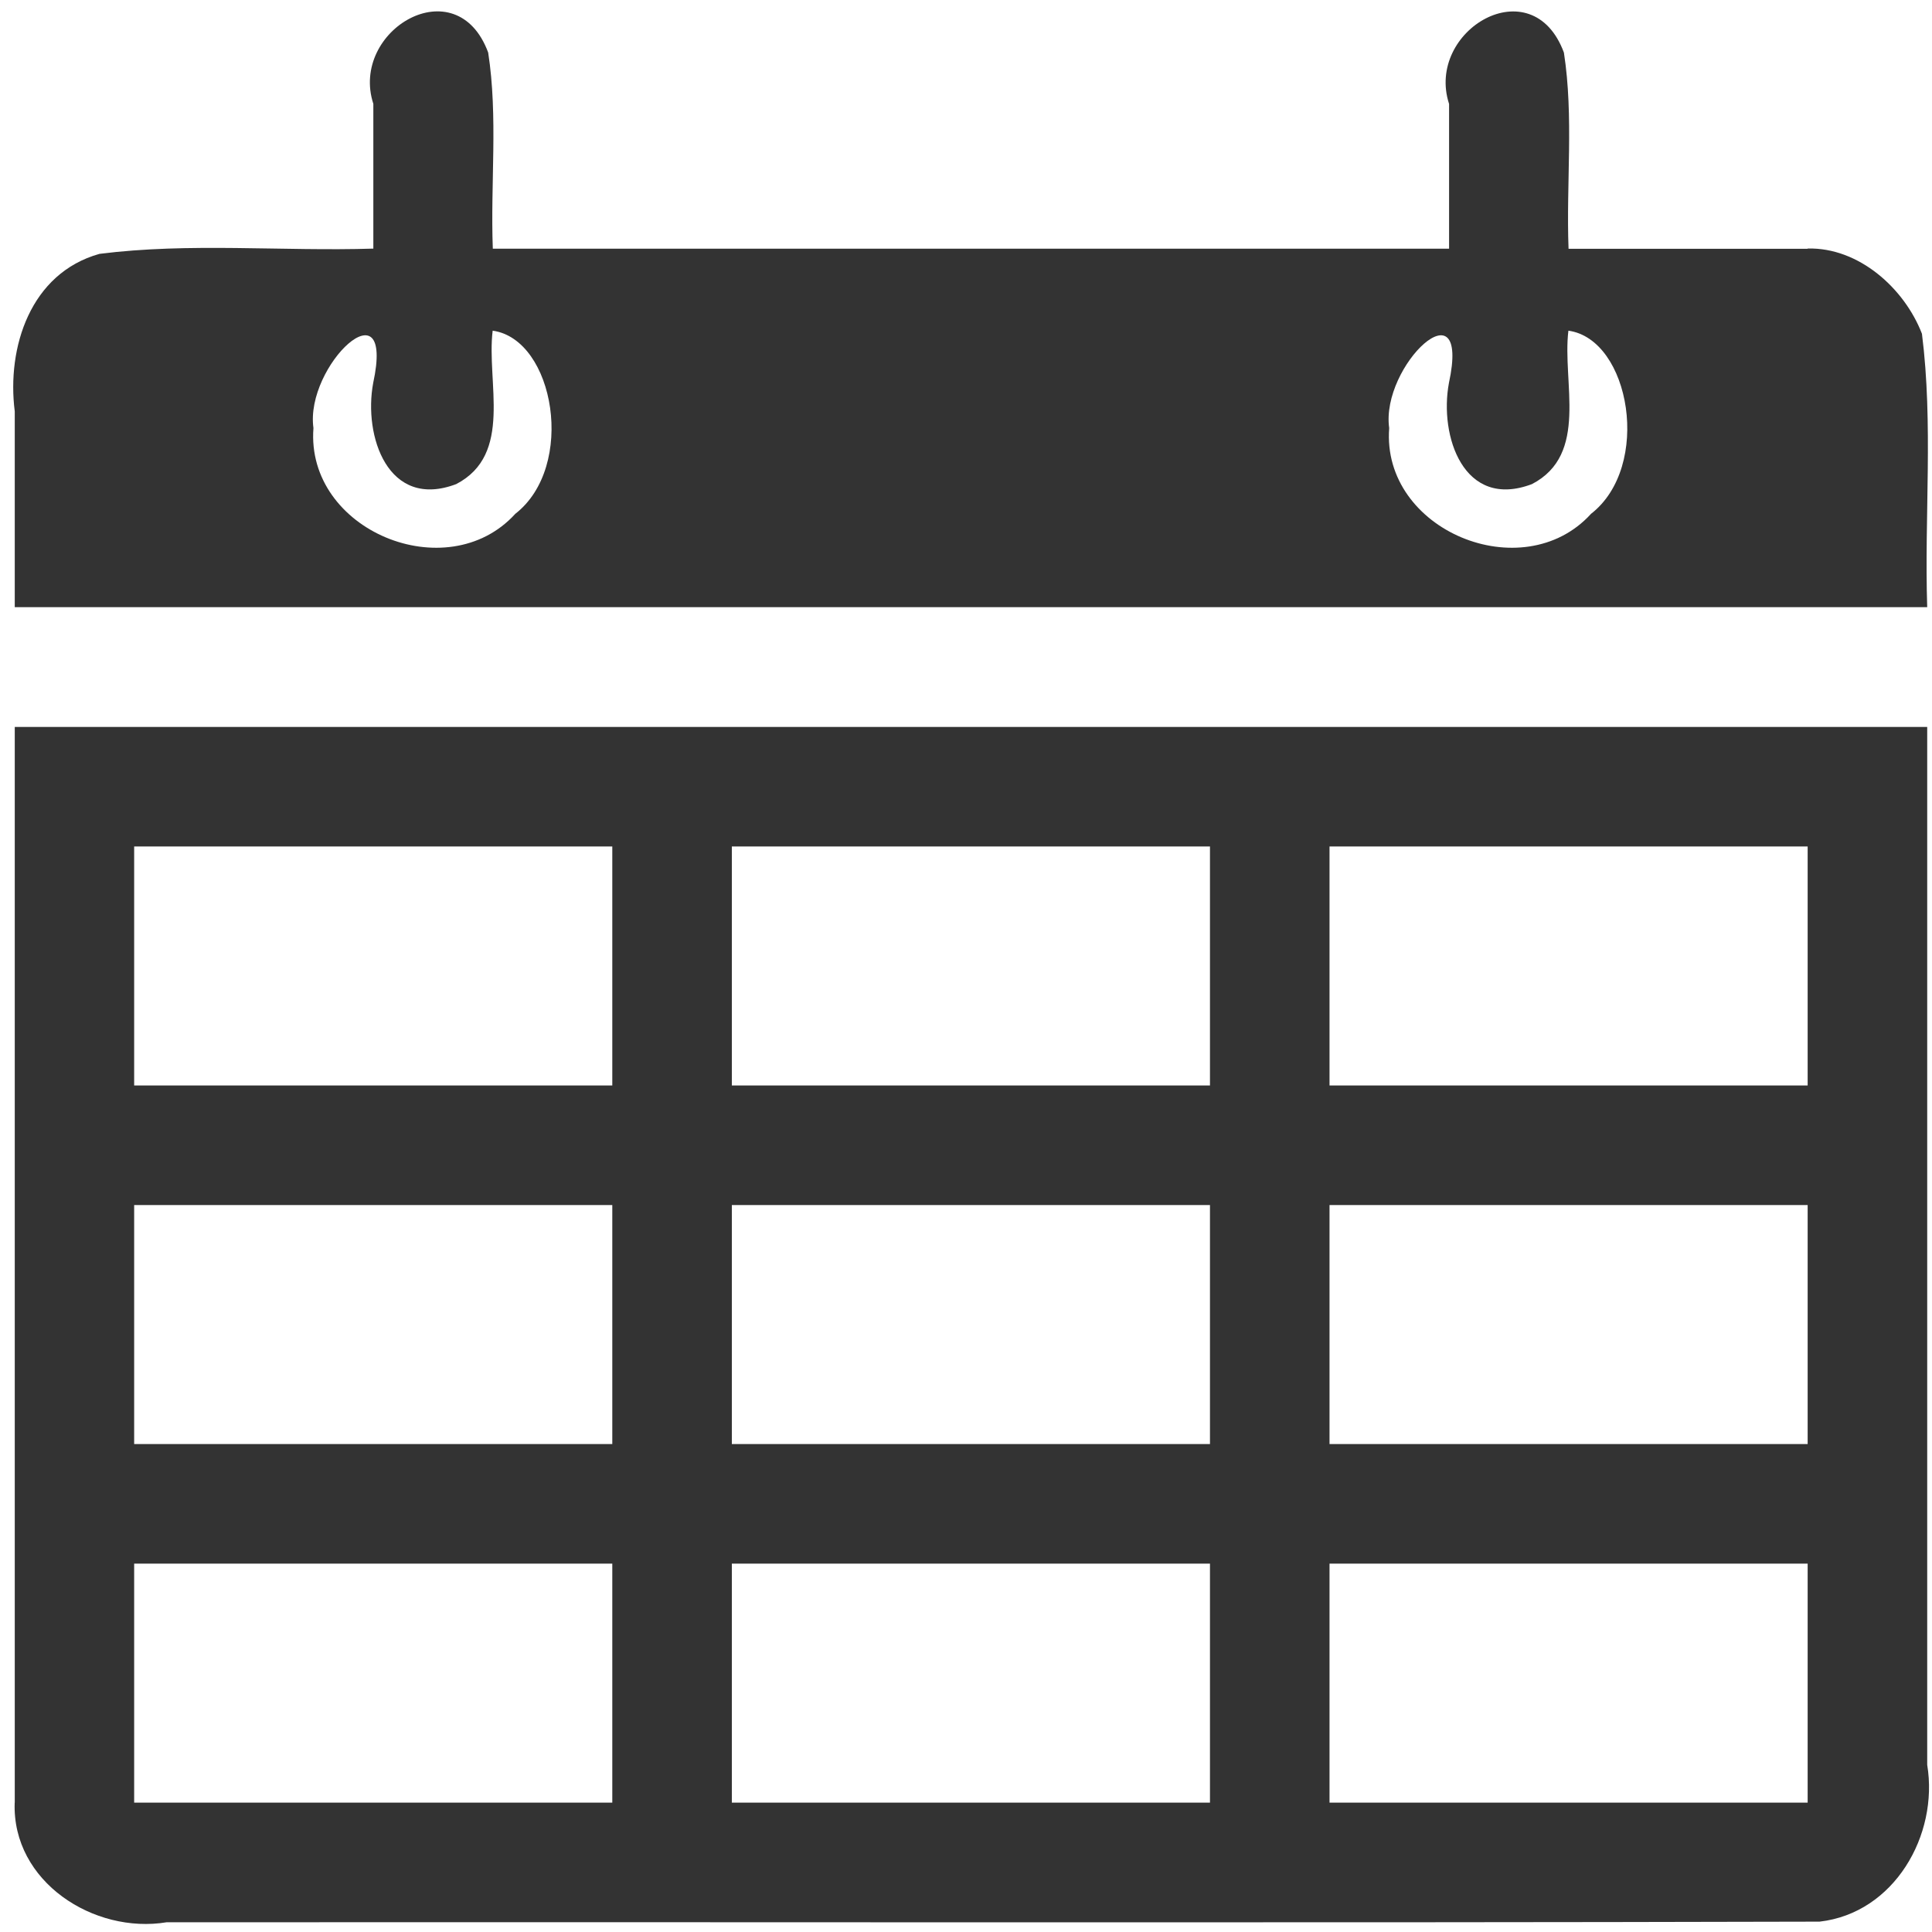 <svg xmlns="http://www.w3.org/2000/svg" xmlns:svg="http://www.w3.org/2000/svg" id="svg4375" width="25" height="25" version="1.1" viewBox="0 0 25 25"><g id="layer1" transform="translate(-481.786,-765.576)"><g style="font-style:normal;font-variant:normal;font-weight:400;font-stretch:normal;font-size:38.547px;line-height:125%;font-family:icomoon;-inkscape-font-specification:icomoon;letter-spacing:0;word-spacing:0;fill:#333;fill-opacity:1;stroke:none;stroke-width:1px;stroke-linecap:butt;stroke-linejoin:miter;stroke-opacity:1" id="text4746"><path style="font-style:normal;font-variant:normal;font-weight:400;font-stretch:normal;font-size:24.747px;font-family:icomoon;-inkscape-font-specification:icomoon;fill:#333;fill-opacity:1" id="path4136" d="m 481.976,788.903 c -0.036,1.021 1.024,1.703 1.967,1.547 7.129,-0.005 14.259,0.01 21.388,-0.008 0.965,-0.11 1.543,-1.118 1.393,-2.029 0,-4.477 0,-8.954 0,-13.43 -8.249,0 -16.498,0 -24.747,0 0,4.64 0,9.28 0,13.92 z m 17.014,-12.374 c 2.062,0 4.125,0 6.187,0 0,1.031 0,2.062 0,3.093 -2.062,0 -4.125,0 -6.187,0 0,-1.031 0,-2.062 0,-3.093 z m 0,4.64 c 2.062,0 4.125,0 6.187,0 0,1.031 0,2.062 0,3.093 -2.062,0 -4.125,0 -6.187,0 0,-1.031 0,-2.062 0,-3.093 z m 0,4.64 c 2.062,0 4.125,0 6.187,0 0,1.031 0,2.062 0,3.093 -2.062,0 -4.125,0 -6.187,0 0,-1.031 0,-2.062 0,-3.093 z m -7.734,-9.28 c 2.062,0 4.125,0 6.187,0 0,1.031 0,2.062 0,3.093 -2.062,0 -4.125,0 -6.187,0 0,-1.031 0,-2.062 0,-3.093 z m 0,4.64 c 2.062,0 4.125,0 6.187,0 0,1.031 0,2.062 0,3.093 -2.062,0 -4.125,0 -6.187,0 0,-1.031 0,-2.062 0,-3.093 z m 0,4.64 c 2.062,0 4.125,0 6.187,0 0,1.031 0,2.062 0,3.093 -2.062,0 -4.125,0 -6.187,0 0,-1.031 0,-2.062 0,-3.093 z m -7.734,-9.28 c 2.062,0 4.125,0 6.187,0 0,1.031 0,2.062 0,3.093 -2.062,0 -4.125,0 -6.187,0 0,-1.031 0,-2.062 0,-3.093 z m 0,4.64 c 2.062,0 4.125,0 6.187,0 0,1.031 0,2.062 0,3.093 -2.062,0 -4.125,0 -6.187,0 0,-1.031 0,-2.062 0,-3.093 z m 0,4.64 c 2.062,0 4.125,0 6.187,0 0,1.031 0,2.062 0,3.093 -2.062,0 -4.125,0 -6.187,0 0,-1.031 0,-2.062 0,-3.093 z m 21.654,-17.014 c -1.031,0 -2.062,0 -3.093,0 -0.032,-0.844 0.069,-1.705 -0.06,-2.538 -0.409,-1.108 -1.796,-0.291 -1.486,0.664 0,0.624 0,1.249 0,1.873 -4.125,0 -8.249,0 -12.374,0 -0.032,-0.844 0.069,-1.705 -0.06,-2.538 -0.409,-1.108 -1.796,-0.291 -1.486,0.664 0,0.624 0,1.249 0,1.873 -1.18,0.037 -2.375,-0.08 -3.544,0.068 -0.892,0.25 -1.202,1.207 -1.096,2.039 0,0.844 0,1.689 0,2.533 8.249,0 16.498,0 24.747,0 -0.038,-1.178 0.08,-2.371 -0.068,-3.538 -0.227,-0.589 -0.819,-1.12 -1.479,-1.103 z m -16.724,3.432 c -0.882,0.966 -2.712,0.213 -2.61,-1.112 -0.113,-0.808 1.059,-1.908 0.773,-0.583 -0.128,0.686 0.191,1.643 1.075,1.308 0.74,-0.386 0.389,-1.315 0.471,-1.985 0.801,0.11 1.084,1.76 0.29,2.372 z m 13.92,0 c -0.882,0.966 -2.712,0.213 -2.61,-1.112 -0.113,-0.808 1.059,-1.908 0.773,-0.583 -0.128,0.686 0.191,1.643 1.075,1.308 0.74,-0.386 0.389,-1.315 0.471,-1.985 0.801,0.11 1.084,1.76 0.29,2.372 z"/></g></g></svg>